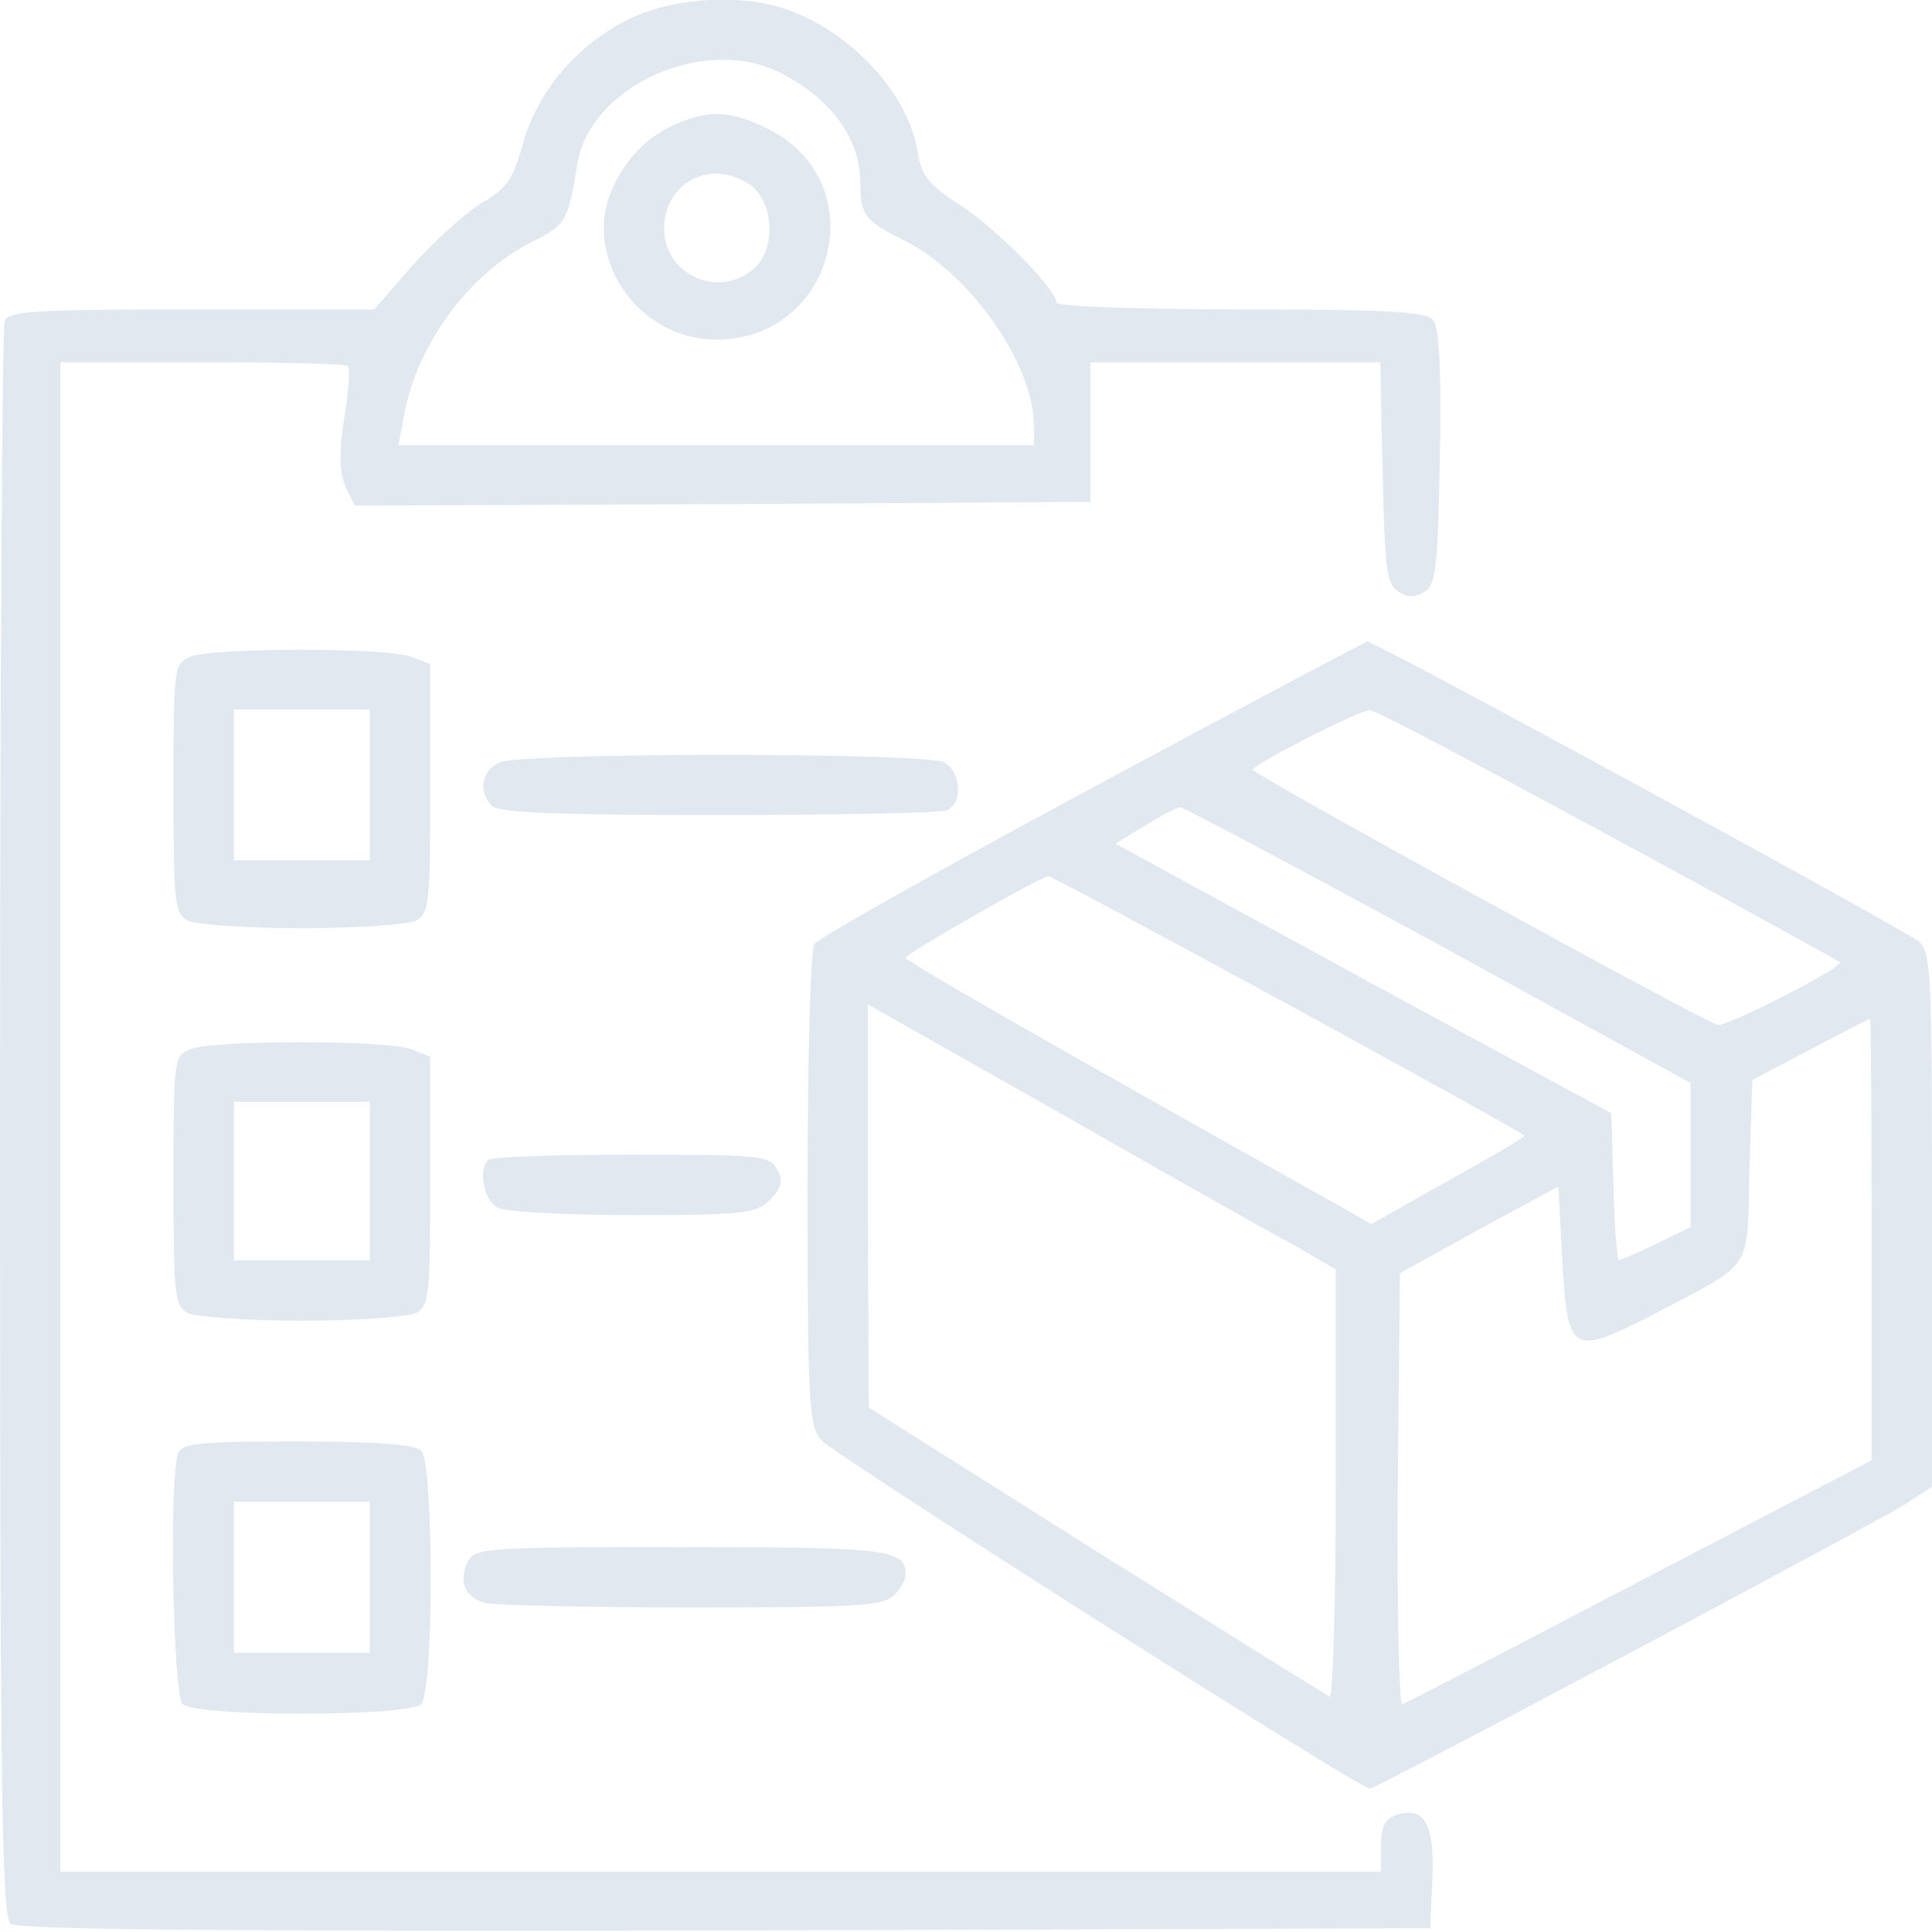 <?xml version="1.0" standalone="no"?>
<!DOCTYPE svg PUBLIC "-//W3C//DTD SVG 20010904//EN"
 "http://www.w3.org/TR/2001/REC-SVG-20010904/DTD/svg10.dtd">
<svg version="1.0" xmlns="http://www.w3.org/2000/svg"
 width="256pt" height="256pt" viewBox="0 0 256 256"
 preserveAspectRatio="xMidYMid meet">

<g transform="translate(0,256) scale(0.1,-0.1)"
fill="#e2e8f0" stroke="none">
<path d="M832 2534 c-68 -34 -119 -94 -139 -164 -13 -47 -21 -59 -53 -78 -21
-12 -62 -49 -92 -82 l-52 -60 -242 0 c-211 0 -243 -2 -248 -16 -3 -9 -6 -487
-6 -1064 0 -870 2 -1049 14 -1059 10 -8 265 -10 947 -9 l934 3 3 66 c3 72 -10
96 -48 84 -15 -5 -20 -15 -20 -41 l0 -34 -875 0 -875 0 0 1000 0 1000 188 0
c104 0 191 -2 193 -5 3 -2 1 -34 -5 -70 -7 -46 -6 -72 2 -90 l12 -25 487 2
488 3 0 93 0 92 192 0 192 0 3 -146 c3 -127 5 -148 21 -158 12 -8 22 -8 35 0
15 10 17 32 20 179 2 115 -1 172 -9 181 -9 11 -60 14 -255 14 -134 0 -244 4
-244 9 0 17 -81 100 -129 130 -40 26 -50 38 -55 69 -12 78 -88 160 -175 190
-61 21 -151 15 -209 -14z m201 -70 c68 -34 107 -88 107 -146 0 -43 6 -51 59
-77 88 -45 171 -164 171 -246 l0 -25 -421 0 -421 0 7 38 c17 95 86 189 169
231 46 23 48 26 61 103 16 104 168 172 268 122z"/>
<path d="M884 2390 c-47 -24 -84 -81 -84 -131 0 -81 68 -149 149 -149 157 0
210 206 71 278 -54 27 -83 28 -136 2z m116 -80 c26 -26 26 -81 0 -105 -46 -42
-120 -10 -120 52 0 42 30 73 70 73 17 0 39 -9 50 -20z"/>
<path d="M1447 1516 c-197 -106 -363 -199 -368 -207 -5 -8 -9 -154 -9 -325 0
-283 2 -314 18 -332 16 -19 713 -462 727 -462 9 0 661 347 708 376 l37 24 0
354 c0 324 -1 354 -17 368 -20 17 -721 398 -731 398 -4 -1 -168 -88 -365 -194z
m683 -62 c168 -91 306 -167 308 -169 6 -6 -150 -86 -162 -83 -20 5 -616 332
-616 338 0 7 141 79 155 79 6 1 147 -74 315 -165z m-223 -146 l333 -183 0 -96
0 -95 -45 -22 c-25 -12 -48 -22 -50 -22 -2 0 -6 44 -7 97 l-3 98 -290 157
c-159 87 -307 167 -328 179 l-39 21 39 24 c21 13 42 24 47 24 5 0 159 -82 343
-182z m-200 -79 c172 -94 313 -172 313 -174 0 -2 -46 -29 -102 -60 l-101 -57
-42 24 c-350 196 -575 324 -575 329 0 5 176 106 189 108 2 1 145 -76 318 -170z
m6 -318 l57 -33 0 -285 c0 -156 -4 -283 -8 -281 -5 2 -144 89 -310 193 l-301
190 -1 267 0 267 253 -143 c138 -79 278 -158 310 -175z m767 7 l0 -293 -307
-160 c-168 -88 -310 -162 -315 -163 -4 -2 -7 126 -6 284 l3 287 105 58 105 57
5 -96 c7 -127 12 -130 124 -72 131 69 121 53 124 190 l4 119 76 40 c42 22 78
41 80 41 1 0 2 -132 2 -292z"/>
<path d="M253 1690 c-23 -9 -23 -13 -23 -174 0 -153 1 -166 19 -176 11 -5 79
-10 151 -10 72 0 140 5 151 10 18 10 19 23 19 176 l0 164 -26 10 c-32 12 -261
12 -291 0z m237 -170 l0 -100 -90 0 -90 0 0 100 0 100 90 0 90 0 0 -100z"/>
<path d="M663 1550 c-25 -10 -30 -39 -11 -58 9 -9 89 -12 299 -12 158 0 294 3
303 6 22 9 20 51 -3 64 -24 13 -556 13 -588 0z"/>
<path d="M253 1170 c-23 -9 -23 -13 -23 -174 0 -153 1 -166 19 -176 11 -5 79
-10 151 -10 72 0 140 5 151 10 18 10 19 23 19 176 l0 164 -26 10 c-32 12 -261
12 -291 0z m237 -175 l0 -105 -90 0 -90 0 0 105 0 105 90 0 90 0 0 -105z"/>
<path d="M647 1023 c-14 -13 -6 -53 12 -63 11 -6 89 -10 180 -10 148 0 163 2
181 20 16 16 18 25 10 40 -10 19 -22 20 -194 20 -100 0 -186 -3 -189 -7z"/>
<path d="M236 634 c-12 -31 -7 -319 6 -332 17 -17 299 -17 316 0 17 17 17 319
0 336 -8 8 -59 12 -164 12 -129 0 -153 -2 -158 -16z m254 -164 l0 -100 -90 0
-90 0 0 100 0 100 90 0 90 0 0 -100z"/>
<path d="M620 491 c-13 -26 -4 -48 23 -55 12 -3 135 -6 274 -6 215 0 254 2
267 16 9 8 16 21 16 28 0 33 -22 36 -297 36 -259 0 -273 -1 -283 -19z"/>
</g>
</svg>
